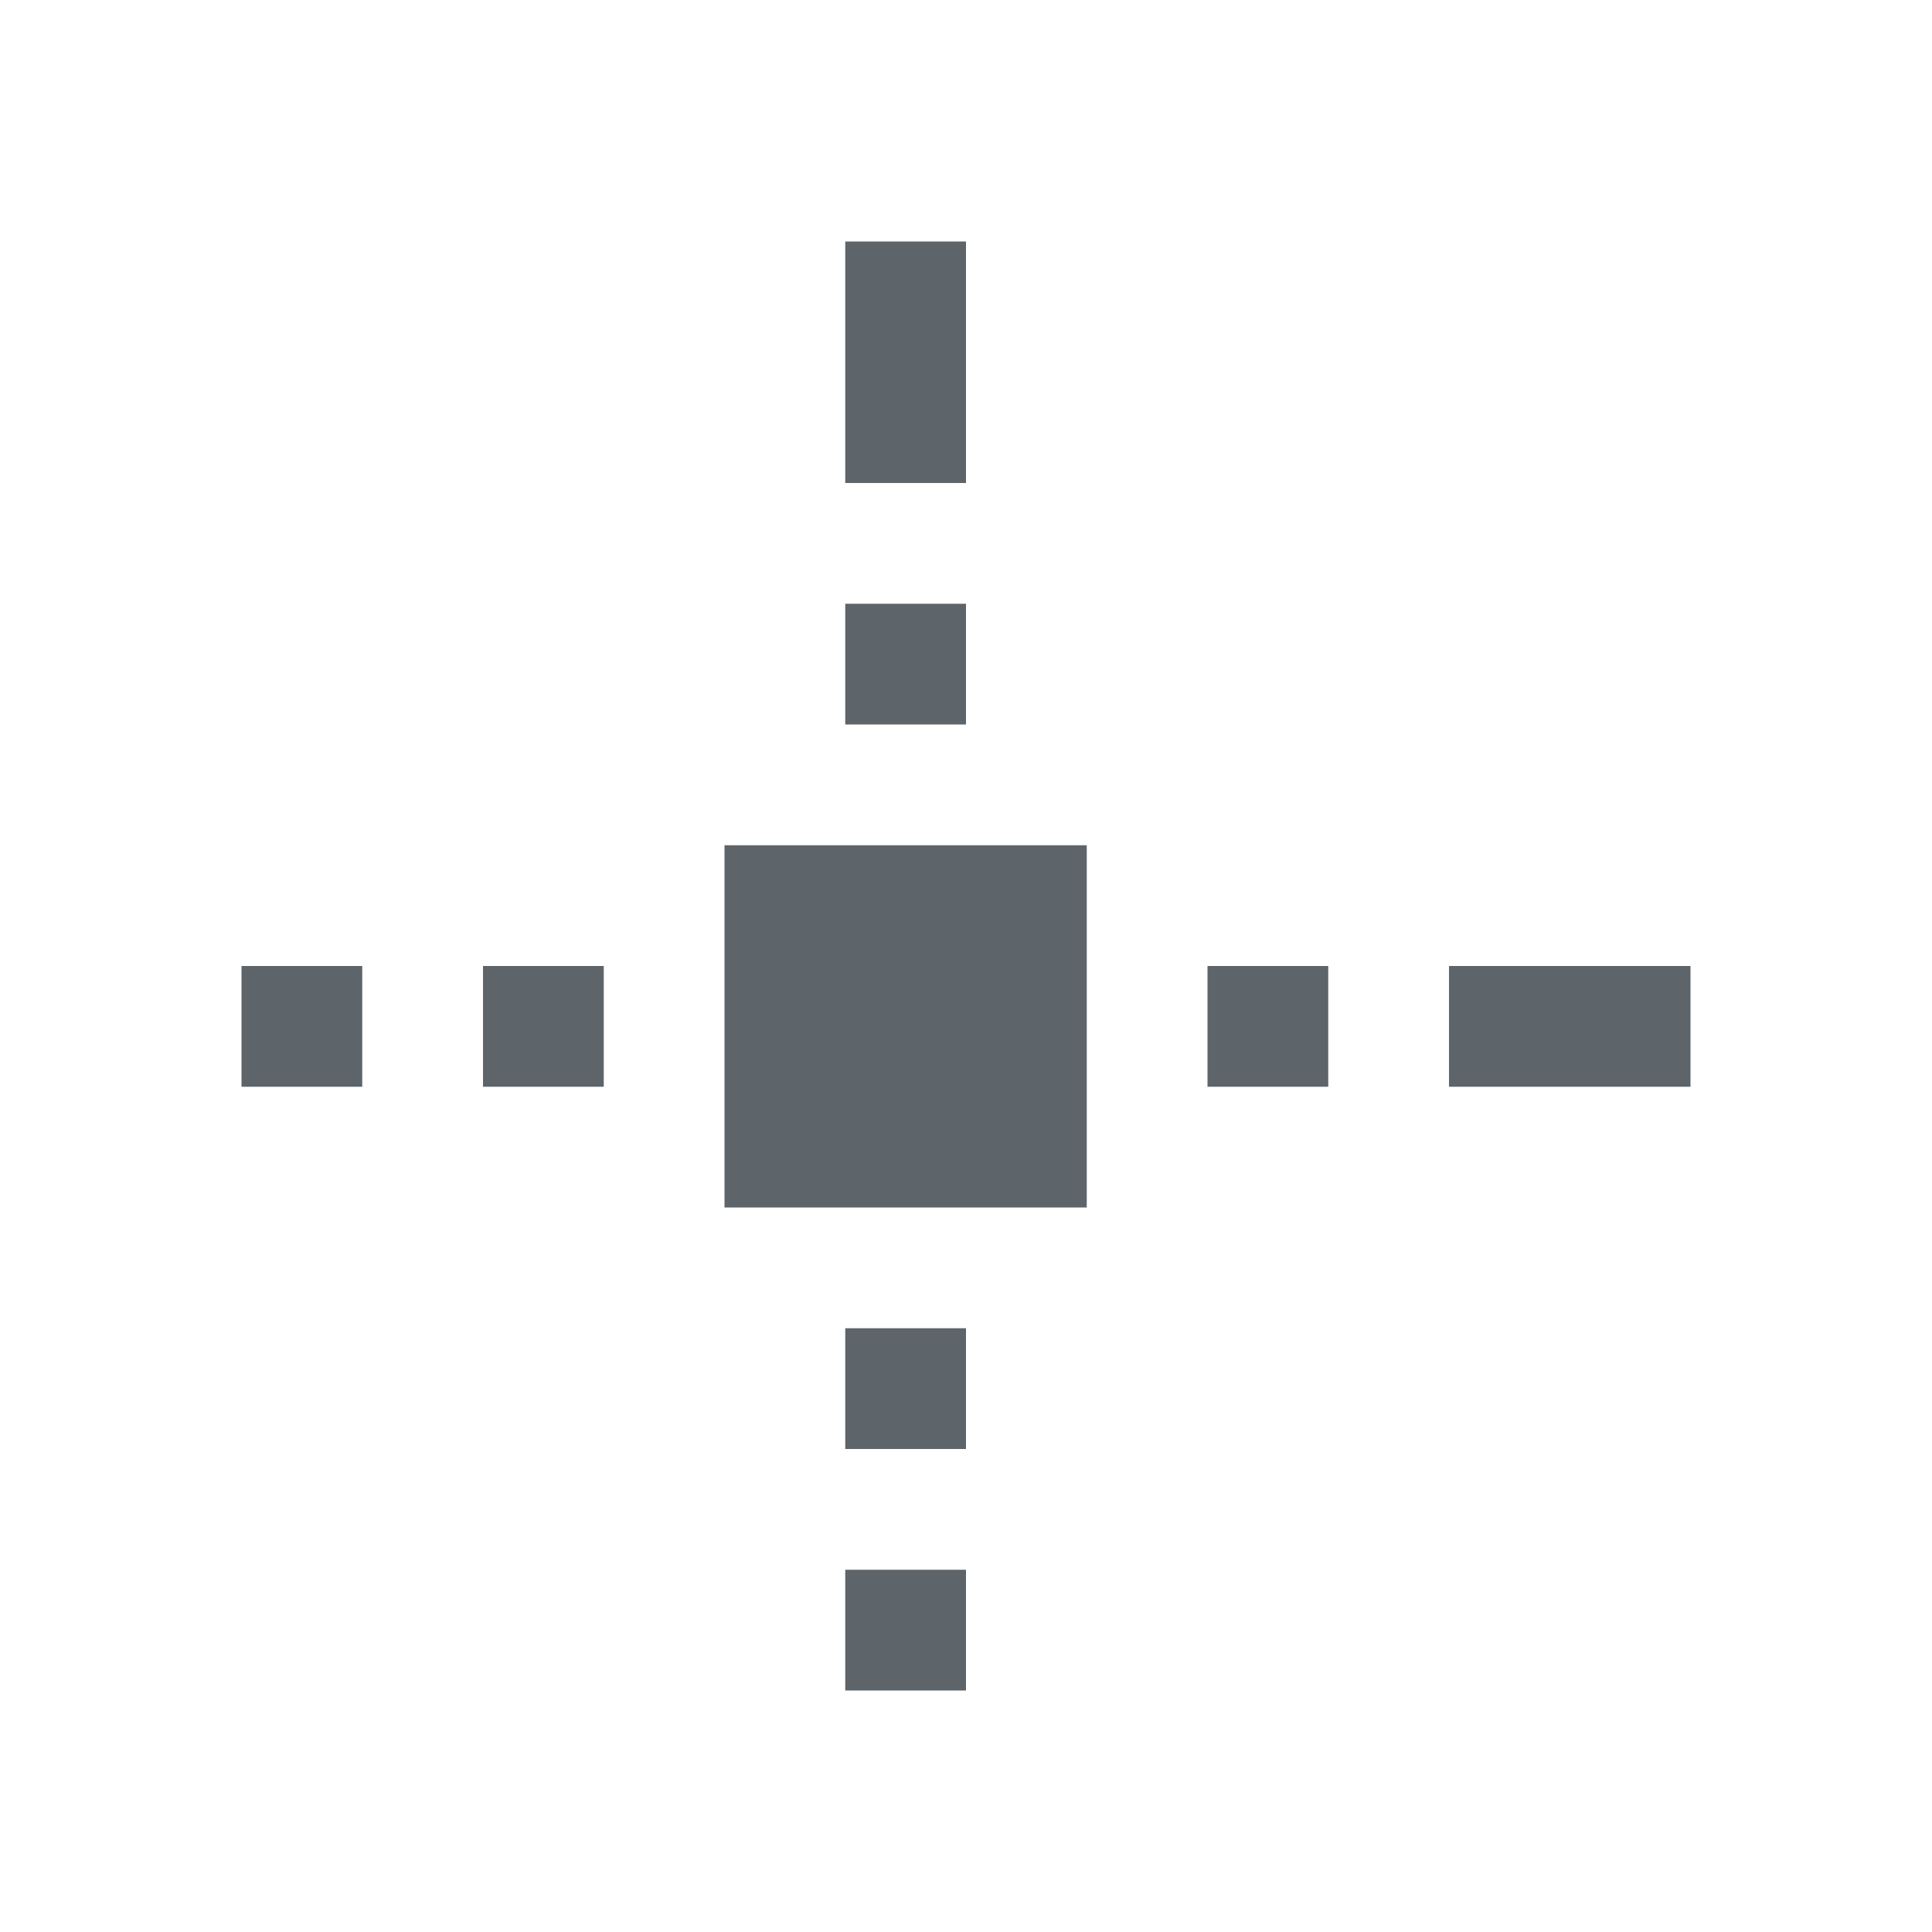 <svg xmlns="http://www.w3.org/2000/svg" viewBox="0 0 16 16"><path d="M7 2v2h1V2zm0 3v1h1V5zM6 7v3h3V7zM2 8v1h1V8zm2 0v1h1V8zm6 0v1h1V8zm2 0v1h2V8zm-5 3v1h1v-1zm0 2v1h1v-1z" fill="currentColor" color="#5d656b"/></svg>